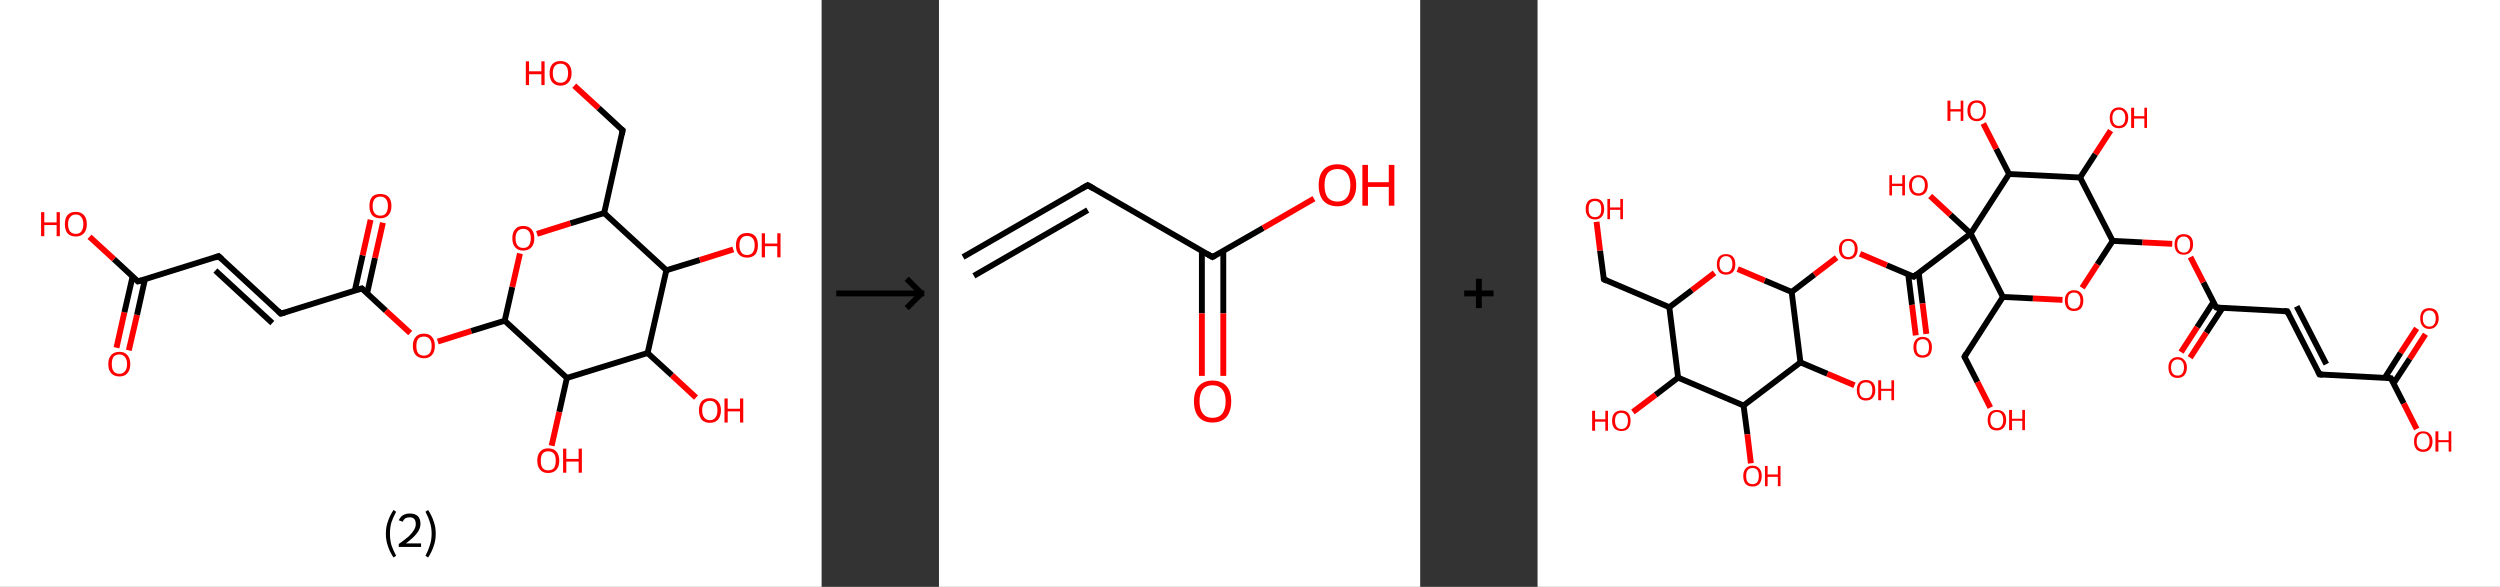 <?xml version='1.0' encoding='ASCII' standalone='yes'?>
<svg xmlns="http://www.w3.org/2000/svg" xmlns:xlink="http://www.w3.org/1999/xlink" version="1.1" width="852.0px" viewBox="0 0 852.0 200.0" height="200.0px">
  <rect x="0" y="0" width="852.0" height="200.0" fill="#333333" stroke="none"/>
  <g>
    <g transform="translate(0, 0) scale(1 1) "><!-- END OF HEADER -->
<rect style="opacity:1.0;fill:#FFFFFF;stroke:none" width="280.0" height="200.0" x="0.0" y="0.0"> </rect>
<path class="bond-0 atom-0 atom-1" d="M 39.7,118.5 L 42.4,106.4" style="fill:none;fill-rule:evenodd;stroke:#FF0000;stroke-width:2.0px;stroke-linecap:butt;stroke-linejoin:miter;stroke-opacity:1"/>
<path class="bond-0 atom-0 atom-1" d="M 42.4,106.4 L 45.2,94.2" style="fill:none;fill-rule:evenodd;stroke:#000000;stroke-width:2.0px;stroke-linecap:butt;stroke-linejoin:miter;stroke-opacity:1"/>
<path class="bond-0 atom-0 atom-1" d="M 43.9,119.4 L 46.7,107.3" style="fill:none;fill-rule:evenodd;stroke:#FF0000;stroke-width:2.0px;stroke-linecap:butt;stroke-linejoin:miter;stroke-opacity:1"/>
<path class="bond-0 atom-0 atom-1" d="M 46.7,107.3 L 49.4,95.2" style="fill:none;fill-rule:evenodd;stroke:#000000;stroke-width:2.0px;stroke-linecap:butt;stroke-linejoin:miter;stroke-opacity:1"/>
<path class="bond-1 atom-1 atom-2" d="M 47.0,95.9 L 38.8,88.3" style="fill:none;fill-rule:evenodd;stroke:#000000;stroke-width:2.0px;stroke-linecap:butt;stroke-linejoin:miter;stroke-opacity:1"/>
<path class="bond-1 atom-1 atom-2" d="M 38.8,88.3 L 30.5,80.7" style="fill:none;fill-rule:evenodd;stroke:#FF0000;stroke-width:2.0px;stroke-linecap:butt;stroke-linejoin:miter;stroke-opacity:1"/>
<path class="bond-2 atom-1 atom-3" d="M 47.0,95.9 L 74.5,87.3" style="fill:none;fill-rule:evenodd;stroke:#000000;stroke-width:2.0px;stroke-linecap:butt;stroke-linejoin:miter;stroke-opacity:1"/>
<path class="bond-3 atom-3 atom-4" d="M 74.5,87.3 L 95.7,106.9" style="fill:none;fill-rule:evenodd;stroke:#000000;stroke-width:2.0px;stroke-linecap:butt;stroke-linejoin:miter;stroke-opacity:1"/>
<path class="bond-3 atom-3 atom-4" d="M 73.4,92.2 L 92.8,110.1" style="fill:none;fill-rule:evenodd;stroke:#000000;stroke-width:2.0px;stroke-linecap:butt;stroke-linejoin:miter;stroke-opacity:1"/>
<path class="bond-4 atom-4 atom-5" d="M 95.7,106.9 L 123.3,98.3" style="fill:none;fill-rule:evenodd;stroke:#000000;stroke-width:2.0px;stroke-linecap:butt;stroke-linejoin:miter;stroke-opacity:1"/>
<path class="bond-5 atom-5 atom-6" d="M 125.1,100.0 L 127.8,87.9" style="fill:none;fill-rule:evenodd;stroke:#000000;stroke-width:2.0px;stroke-linecap:butt;stroke-linejoin:miter;stroke-opacity:1"/>
<path class="bond-5 atom-5 atom-6" d="M 127.8,87.9 L 130.5,75.9" style="fill:none;fill-rule:evenodd;stroke:#FF0000;stroke-width:2.0px;stroke-linecap:butt;stroke-linejoin:miter;stroke-opacity:1"/>
<path class="bond-5 atom-5 atom-6" d="M 120.9,99.1 L 123.6,87.0" style="fill:none;fill-rule:evenodd;stroke:#000000;stroke-width:2.0px;stroke-linecap:butt;stroke-linejoin:miter;stroke-opacity:1"/>
<path class="bond-5 atom-5 atom-6" d="M 123.6,87.0 L 126.3,74.9" style="fill:none;fill-rule:evenodd;stroke:#FF0000;stroke-width:2.0px;stroke-linecap:butt;stroke-linejoin:miter;stroke-opacity:1"/>
<path class="bond-6 atom-5 atom-7" d="M 123.3,98.3 L 131.5,105.9" style="fill:none;fill-rule:evenodd;stroke:#000000;stroke-width:2.0px;stroke-linecap:butt;stroke-linejoin:miter;stroke-opacity:1"/>
<path class="bond-6 atom-5 atom-7" d="M 131.5,105.9 L 139.8,113.5" style="fill:none;fill-rule:evenodd;stroke:#FF0000;stroke-width:2.0px;stroke-linecap:butt;stroke-linejoin:miter;stroke-opacity:1"/>
<path class="bond-7 atom-7 atom-8" d="M 149.2,116.4 L 160.6,112.8" style="fill:none;fill-rule:evenodd;stroke:#FF0000;stroke-width:2.0px;stroke-linecap:butt;stroke-linejoin:miter;stroke-opacity:1"/>
<path class="bond-7 atom-7 atom-8" d="M 160.6,112.8 L 172.0,109.3" style="fill:none;fill-rule:evenodd;stroke:#000000;stroke-width:2.0px;stroke-linecap:butt;stroke-linejoin:miter;stroke-opacity:1"/>
<path class="bond-8 atom-8 atom-9" d="M 172.0,109.3 L 174.6,97.8" style="fill:none;fill-rule:evenodd;stroke:#000000;stroke-width:2.0px;stroke-linecap:butt;stroke-linejoin:miter;stroke-opacity:1"/>
<path class="bond-8 atom-8 atom-9" d="M 174.6,97.8 L 177.2,86.4" style="fill:none;fill-rule:evenodd;stroke:#FF0000;stroke-width:2.0px;stroke-linecap:butt;stroke-linejoin:miter;stroke-opacity:1"/>
<path class="bond-9 atom-9 atom-10" d="M 183.0,79.7 L 194.4,76.1" style="fill:none;fill-rule:evenodd;stroke:#FF0000;stroke-width:2.0px;stroke-linecap:butt;stroke-linejoin:miter;stroke-opacity:1"/>
<path class="bond-9 atom-9 atom-10" d="M 194.4,76.1 L 205.9,72.6" style="fill:none;fill-rule:evenodd;stroke:#000000;stroke-width:2.0px;stroke-linecap:butt;stroke-linejoin:miter;stroke-opacity:1"/>
<path class="bond-10 atom-10 atom-11" d="M 205.9,72.6 L 212.2,44.4" style="fill:none;fill-rule:evenodd;stroke:#000000;stroke-width:2.0px;stroke-linecap:butt;stroke-linejoin:miter;stroke-opacity:1"/>
<path class="bond-11 atom-11 atom-12" d="M 212.2,44.4 L 204.0,36.8" style="fill:none;fill-rule:evenodd;stroke:#000000;stroke-width:2.0px;stroke-linecap:butt;stroke-linejoin:miter;stroke-opacity:1"/>
<path class="bond-11 atom-11 atom-12" d="M 204.0,36.8 L 195.7,29.2" style="fill:none;fill-rule:evenodd;stroke:#FF0000;stroke-width:2.0px;stroke-linecap:butt;stroke-linejoin:miter;stroke-opacity:1"/>
<path class="bond-12 atom-10 atom-13" d="M 205.9,72.6 L 227.1,92.1" style="fill:none;fill-rule:evenodd;stroke:#000000;stroke-width:2.0px;stroke-linecap:butt;stroke-linejoin:miter;stroke-opacity:1"/>
<path class="bond-13 atom-13 atom-14" d="M 227.1,92.1 L 238.5,88.6" style="fill:none;fill-rule:evenodd;stroke:#000000;stroke-width:2.0px;stroke-linecap:butt;stroke-linejoin:miter;stroke-opacity:1"/>
<path class="bond-13 atom-13 atom-14" d="M 238.5,88.6 L 249.9,85.0" style="fill:none;fill-rule:evenodd;stroke:#FF0000;stroke-width:2.0px;stroke-linecap:butt;stroke-linejoin:miter;stroke-opacity:1"/>
<path class="bond-14 atom-13 atom-15" d="M 227.1,92.1 L 220.7,120.3" style="fill:none;fill-rule:evenodd;stroke:#000000;stroke-width:2.0px;stroke-linecap:butt;stroke-linejoin:miter;stroke-opacity:1"/>
<path class="bond-15 atom-15 atom-16" d="M 220.7,120.3 L 229.0,127.9" style="fill:none;fill-rule:evenodd;stroke:#000000;stroke-width:2.0px;stroke-linecap:butt;stroke-linejoin:miter;stroke-opacity:1"/>
<path class="bond-15 atom-15 atom-16" d="M 229.0,127.9 L 237.2,135.5" style="fill:none;fill-rule:evenodd;stroke:#FF0000;stroke-width:2.0px;stroke-linecap:butt;stroke-linejoin:miter;stroke-opacity:1"/>
<path class="bond-16 atom-15 atom-17" d="M 220.7,120.3 L 193.2,128.8" style="fill:none;fill-rule:evenodd;stroke:#000000;stroke-width:2.0px;stroke-linecap:butt;stroke-linejoin:miter;stroke-opacity:1"/>
<path class="bond-17 atom-17 atom-18" d="M 193.2,128.8 L 190.6,140.4" style="fill:none;fill-rule:evenodd;stroke:#000000;stroke-width:2.0px;stroke-linecap:butt;stroke-linejoin:miter;stroke-opacity:1"/>
<path class="bond-17 atom-17 atom-18" d="M 190.6,140.4 L 188.0,151.9" style="fill:none;fill-rule:evenodd;stroke:#FF0000;stroke-width:2.0px;stroke-linecap:butt;stroke-linejoin:miter;stroke-opacity:1"/>
<path class="bond-18 atom-17 atom-8" d="M 193.2,128.8 L 172.0,109.3" style="fill:none;fill-rule:evenodd;stroke:#000000;stroke-width:2.0px;stroke-linecap:butt;stroke-linejoin:miter;stroke-opacity:1"/>
<path d="M 46.6,95.5 L 47.0,95.9 L 48.4,95.5" style="fill:none;stroke:#000000;stroke-width:2.0px;stroke-linecap:butt;stroke-linejoin:miter;stroke-opacity:1;"/>
<path d="M 73.2,87.8 L 74.5,87.3 L 75.6,88.3" style="fill:none;stroke:#000000;stroke-width:2.0px;stroke-linecap:butt;stroke-linejoin:miter;stroke-opacity:1;"/>
<path d="M 94.7,105.9 L 95.7,106.9 L 97.1,106.5" style="fill:none;stroke:#000000;stroke-width:2.0px;stroke-linecap:butt;stroke-linejoin:miter;stroke-opacity:1;"/>
<path d="M 121.9,98.7 L 123.3,98.3 L 123.7,98.7" style="fill:none;stroke:#000000;stroke-width:2.0px;stroke-linecap:butt;stroke-linejoin:miter;stroke-opacity:1;"/>
<path d="M 211.9,45.9 L 212.2,44.4 L 211.8,44.1" style="fill:none;stroke:#000000;stroke-width:2.0px;stroke-linecap:butt;stroke-linejoin:miter;stroke-opacity:1;"/>
<path class="atom-0" d="M 36.9 124.1 Q 36.9 122.1, 37.9 121.0 Q 38.9 119.9, 40.7 119.9 Q 42.5 119.9, 43.4 121.0 Q 44.4 122.1, 44.4 124.1 Q 44.4 126.1, 43.4 127.2 Q 42.5 128.3, 40.7 128.3 Q 38.9 128.3, 37.9 127.2 Q 36.9 126.1, 36.9 124.1 M 40.7 127.4 Q 41.9 127.4, 42.6 126.5 Q 43.3 125.7, 43.3 124.1 Q 43.3 122.5, 42.6 121.7 Q 41.9 120.8, 40.7 120.8 Q 39.4 120.8, 38.7 121.6 Q 38.1 122.5, 38.1 124.1 Q 38.1 125.7, 38.7 126.5 Q 39.4 127.4, 40.7 127.4 " fill="#FF0000"/>
<path class="atom-2" d="M 14.0 72.3 L 15.1 72.3 L 15.1 75.8 L 19.3 75.8 L 19.3 72.3 L 20.4 72.3 L 20.4 80.5 L 19.3 80.5 L 19.3 76.7 L 15.1 76.7 L 15.1 80.5 L 14.0 80.5 L 14.0 72.3 " fill="#FF0000"/>
<path class="atom-2" d="M 22.1 76.4 Q 22.1 74.4, 23.0 73.3 Q 24.0 72.2, 25.8 72.2 Q 27.6 72.2, 28.6 73.3 Q 29.6 74.4, 29.6 76.4 Q 29.6 78.4, 28.6 79.5 Q 27.6 80.6, 25.8 80.6 Q 24.0 80.6, 23.0 79.5 Q 22.1 78.4, 22.1 76.4 M 25.8 79.7 Q 27.1 79.7, 27.7 78.9 Q 28.4 78.0, 28.4 76.4 Q 28.4 74.8, 27.7 74.0 Q 27.1 73.1, 25.8 73.1 Q 24.6 73.1, 23.9 74.0 Q 23.2 74.8, 23.2 76.4 Q 23.2 78.0, 23.9 78.9 Q 24.6 79.7, 25.8 79.7 " fill="#FF0000"/>
<path class="atom-6" d="M 125.9 70.2 Q 125.9 68.2, 126.8 67.1 Q 127.8 66.1, 129.6 66.1 Q 131.4 66.1, 132.4 67.1 Q 133.4 68.2, 133.4 70.2 Q 133.4 72.2, 132.4 73.3 Q 131.4 74.4, 129.6 74.4 Q 127.8 74.4, 126.8 73.3 Q 125.9 72.2, 125.9 70.2 M 129.6 73.5 Q 130.9 73.5, 131.5 72.7 Q 132.2 71.8, 132.2 70.2 Q 132.2 68.6, 131.5 67.8 Q 130.9 67.0, 129.6 67.0 Q 128.4 67.0, 127.7 67.8 Q 127.0 68.6, 127.0 70.2 Q 127.0 71.9, 127.7 72.7 Q 128.4 73.5, 129.6 73.5 " fill="#FF0000"/>
<path class="atom-7" d="M 140.7 117.9 Q 140.7 115.9, 141.7 114.8 Q 142.6 113.7, 144.5 113.7 Q 146.3 113.7, 147.2 114.8 Q 148.2 115.9, 148.2 117.9 Q 148.2 119.9, 147.2 121.0 Q 146.2 122.1, 144.5 122.1 Q 142.7 122.1, 141.7 121.0 Q 140.7 119.9, 140.7 117.9 M 144.5 121.2 Q 145.7 121.2, 146.4 120.4 Q 147.1 119.5, 147.1 117.9 Q 147.1 116.3, 146.4 115.5 Q 145.7 114.7, 144.5 114.7 Q 143.2 114.7, 142.5 115.5 Q 141.9 116.3, 141.9 117.9 Q 141.9 119.5, 142.5 120.4 Q 143.2 121.2, 144.5 121.2 " fill="#FF0000"/>
<path class="atom-9" d="M 174.6 81.2 Q 174.6 79.2, 175.6 78.1 Q 176.5 77.0, 178.3 77.0 Q 180.1 77.0, 181.1 78.1 Q 182.1 79.2, 182.1 81.2 Q 182.1 83.2, 181.1 84.3 Q 180.1 85.4, 178.3 85.4 Q 176.5 85.4, 175.6 84.3 Q 174.6 83.2, 174.6 81.2 M 178.3 84.5 Q 179.6 84.5, 180.2 83.7 Q 180.9 82.8, 180.9 81.2 Q 180.9 79.6, 180.2 78.8 Q 179.6 78.0, 178.3 78.0 Q 177.1 78.0, 176.4 78.8 Q 175.7 79.6, 175.7 81.2 Q 175.7 82.8, 176.4 83.7 Q 177.1 84.5, 178.3 84.5 " fill="#FF0000"/>
<path class="atom-12" d="M 179.2 20.9 L 180.3 20.9 L 180.3 24.3 L 184.5 24.3 L 184.5 20.9 L 185.6 20.9 L 185.6 29.0 L 184.5 29.0 L 184.5 25.3 L 180.3 25.3 L 180.3 29.0 L 179.2 29.0 L 179.2 20.9 " fill="#FF0000"/>
<path class="atom-12" d="M 187.3 24.9 Q 187.3 23.0, 188.2 21.9 Q 189.2 20.8, 191.0 20.8 Q 192.8 20.8, 193.8 21.9 Q 194.8 23.0, 194.8 24.9 Q 194.8 26.9, 193.8 28.0 Q 192.8 29.2, 191.0 29.2 Q 189.2 29.2, 188.2 28.0 Q 187.3 26.9, 187.3 24.9 M 191.0 28.2 Q 192.3 28.2, 192.9 27.4 Q 193.6 26.6, 193.6 24.9 Q 193.6 23.3, 192.9 22.5 Q 192.3 21.7, 191.0 21.7 Q 189.8 21.7, 189.1 22.5 Q 188.4 23.3, 188.4 24.9 Q 188.4 26.6, 189.1 27.4 Q 189.8 28.2, 191.0 28.2 " fill="#FF0000"/>
<path class="atom-14" d="M 250.8 83.6 Q 250.8 81.6, 251.8 80.5 Q 252.8 79.4, 254.6 79.4 Q 256.4 79.4, 257.4 80.5 Q 258.3 81.6, 258.3 83.6 Q 258.3 85.6, 257.4 86.7 Q 256.4 87.8, 254.6 87.8 Q 252.8 87.8, 251.8 86.7 Q 250.8 85.6, 250.8 83.6 M 254.6 86.9 Q 255.8 86.9, 256.5 86.1 Q 257.2 85.2, 257.2 83.6 Q 257.2 82.0, 256.5 81.2 Q 255.8 80.4, 254.6 80.4 Q 253.3 80.4, 252.7 81.2 Q 252.0 82.0, 252.0 83.6 Q 252.0 85.2, 252.7 86.1 Q 253.3 86.9, 254.6 86.9 " fill="#FF0000"/>
<path class="atom-14" d="M 259.6 79.5 L 260.7 79.5 L 260.7 83.0 L 264.9 83.0 L 264.9 79.5 L 266.0 79.5 L 266.0 87.7 L 264.9 87.7 L 264.9 83.9 L 260.7 83.9 L 260.7 87.7 L 259.6 87.7 L 259.6 79.5 " fill="#FF0000"/>
<path class="atom-16" d="M 238.2 139.8 Q 238.2 137.9, 239.1 136.8 Q 240.1 135.7, 241.9 135.7 Q 243.7 135.7, 244.7 136.8 Q 245.7 137.9, 245.7 139.8 Q 245.7 141.8, 244.7 143.0 Q 243.7 144.1, 241.9 144.1 Q 240.1 144.1, 239.1 143.0 Q 238.2 141.8, 238.2 139.8 M 241.9 143.2 Q 243.2 143.2, 243.8 142.3 Q 244.5 141.5, 244.5 139.8 Q 244.5 138.2, 243.8 137.4 Q 243.2 136.6, 241.9 136.6 Q 240.7 136.6, 240.0 137.4 Q 239.3 138.2, 239.3 139.8 Q 239.3 141.5, 240.0 142.3 Q 240.7 143.2, 241.9 143.2 " fill="#FF0000"/>
<path class="atom-16" d="M 246.9 135.8 L 248.0 135.8 L 248.0 139.3 L 252.2 139.3 L 252.2 135.8 L 253.3 135.8 L 253.3 144.0 L 252.2 144.0 L 252.2 140.2 L 248.0 140.2 L 248.0 144.0 L 246.9 144.0 L 246.9 135.8 " fill="#FF0000"/>
<path class="atom-18" d="M 183.1 157.0 Q 183.1 155.0, 184.1 153.9 Q 185.0 152.8, 186.8 152.8 Q 188.7 152.8, 189.6 153.9 Q 190.6 155.0, 190.6 157.0 Q 190.6 159.0, 189.6 160.1 Q 188.6 161.2, 186.8 161.2 Q 185.0 161.2, 184.1 160.1 Q 183.1 159.0, 183.1 157.0 M 186.8 160.3 Q 188.1 160.3, 188.8 159.5 Q 189.4 158.6, 189.4 157.0 Q 189.4 155.4, 188.8 154.6 Q 188.1 153.8, 186.8 153.8 Q 185.6 153.8, 184.9 154.6 Q 184.3 155.4, 184.3 157.0 Q 184.3 158.7, 184.9 159.5 Q 185.6 160.3, 186.8 160.3 " fill="#FF0000"/>
<path class="atom-18" d="M 191.9 152.9 L 193.0 152.9 L 193.0 156.4 L 197.2 156.4 L 197.2 152.9 L 198.3 152.9 L 198.3 161.1 L 197.2 161.1 L 197.2 157.3 L 193.0 157.3 L 193.0 161.1 L 191.9 161.1 L 191.9 152.9 " fill="#FF0000"/>
<path class="legend" d="M 131.5 181.9 Q 131.5 179.6, 132.2 177.7 Q 132.8 175.8, 134.1 173.8 L 135.0 174.4 Q 134.0 176.3, 133.4 178.0 Q 132.9 179.7, 132.9 181.9 Q 132.9 184.0, 133.4 185.8 Q 134.0 187.5, 135.0 189.4 L 134.1 190.0 Q 132.8 188.0, 132.2 186.1 Q 131.5 184.2, 131.5 181.9 " fill="#000000"/>
<path class="legend" d="M 135.9 177.3 Q 136.4 176.2, 137.3 175.6 Q 138.3 175.0, 139.7 175.0 Q 141.4 175.0, 142.4 175.9 Q 143.3 176.8, 143.3 178.5 Q 143.3 180.2, 142.1 181.7 Q 140.9 183.3, 138.3 185.2 L 143.5 185.2 L 143.5 186.4 L 135.9 186.4 L 135.9 185.4 Q 138.0 183.9, 139.3 182.8 Q 140.5 181.6, 141.1 180.6 Q 141.7 179.6, 141.7 178.6 Q 141.7 177.5, 141.2 176.9 Q 140.7 176.3, 139.7 176.3 Q 138.8 176.3, 138.2 176.6 Q 137.6 177.0, 137.2 177.8 L 135.9 177.3 " fill="#000000"/>
<path class="legend" d="M 148.5 181.9 Q 148.5 184.2, 147.8 186.1 Q 147.2 188.0, 145.9 190.0 L 145.0 189.4 Q 146.0 187.5, 146.5 185.8 Q 147.1 184.0, 147.1 181.9 Q 147.1 179.7, 146.5 178.0 Q 146.0 176.3, 145.0 174.4 L 145.9 173.8 Q 147.2 175.8, 147.8 177.7 Q 148.5 179.6, 148.5 181.9 " fill="#000000"/>
</g>
    <g transform="translate(280.0, 0) scale(1 1) "><line x1="5" y1="100" x2="35" y2="100" style="stroke:rgb(0,0,0);stroke-width:2"/>
  <line x1="34" y1="100" x2="29" y2="95" style="stroke:rgb(0,0,0);stroke-width:2"/>
  <line x1="34" y1="100" x2="29" y2="105" style="stroke:rgb(0,0,0);stroke-width:2"/>
</g>
    <g transform="translate(320.0, 0) scale(1 1) "><!-- END OF HEADER -->
<rect style="opacity:1.0;fill:#FFFFFF;stroke:none" width="164.0" height="200.0" x="0.0" y="0.0"> </rect>
<path class="bond-0 atom-0 atom-1" d="M 8.2,87.6 L 50.7,63.1" style="fill:none;fill-rule:evenodd;stroke:#000000;stroke-width:2.0px;stroke-linecap:butt;stroke-linejoin:miter;stroke-opacity:1"/>
<path class="bond-0 atom-0 atom-1" d="M 11.9,94.0 L 50.7,71.6" style="fill:none;fill-rule:evenodd;stroke:#000000;stroke-width:2.0px;stroke-linecap:butt;stroke-linejoin:miter;stroke-opacity:1"/>
<path class="bond-1 atom-1 atom-2" d="M 50.7,63.1 L 93.2,87.6" style="fill:none;fill-rule:evenodd;stroke:#000000;stroke-width:2.0px;stroke-linecap:butt;stroke-linejoin:miter;stroke-opacity:1"/>
<path class="bond-2 atom-2 atom-3" d="M 89.6,85.5 L 89.6,106.8" style="fill:none;fill-rule:evenodd;stroke:#000000;stroke-width:2.0px;stroke-linecap:butt;stroke-linejoin:miter;stroke-opacity:1"/>
<path class="bond-2 atom-2 atom-3" d="M 89.6,106.8 L 89.6,128.1" style="fill:none;fill-rule:evenodd;stroke:#FF0000;stroke-width:2.0px;stroke-linecap:butt;stroke-linejoin:miter;stroke-opacity:1"/>
<path class="bond-2 atom-2 atom-3" d="M 96.9,85.5 L 96.9,106.8" style="fill:none;fill-rule:evenodd;stroke:#000000;stroke-width:2.0px;stroke-linecap:butt;stroke-linejoin:miter;stroke-opacity:1"/>
<path class="bond-2 atom-2 atom-3" d="M 96.9,106.8 L 96.9,128.1" style="fill:none;fill-rule:evenodd;stroke:#FF0000;stroke-width:2.0px;stroke-linecap:butt;stroke-linejoin:miter;stroke-opacity:1"/>
<path class="bond-3 atom-2 atom-4" d="M 93.2,87.6 L 110.5,77.7" style="fill:none;fill-rule:evenodd;stroke:#000000;stroke-width:2.0px;stroke-linecap:butt;stroke-linejoin:miter;stroke-opacity:1"/>
<path class="bond-3 atom-2 atom-4" d="M 110.5,77.7 L 127.8,67.7" style="fill:none;fill-rule:evenodd;stroke:#FF0000;stroke-width:2.0px;stroke-linecap:butt;stroke-linejoin:miter;stroke-opacity:1"/>
<path d="M 48.6,64.3 L 50.7,63.1 L 52.8,64.3" style="fill:none;stroke:#000000;stroke-width:2.0px;stroke-linecap:butt;stroke-linejoin:miter;stroke-opacity:1;"/>
<path d="M 91.1,86.4 L 93.2,87.6 L 94.1,87.1" style="fill:none;stroke:#000000;stroke-width:2.0px;stroke-linecap:butt;stroke-linejoin:miter;stroke-opacity:1;"/>
<path class="atom-3" d="M 86.9 136.8 Q 86.9 133.4, 88.5 131.6 Q 90.2 129.7, 93.2 129.7 Q 96.3 129.7, 98.0 131.6 Q 99.6 133.4, 99.6 136.8 Q 99.6 140.1, 98.0 142.1 Q 96.3 144.0, 93.2 144.0 Q 90.2 144.0, 88.5 142.1 Q 86.9 140.2, 86.9 136.8 M 93.2 142.4 Q 95.4 142.4, 96.5 141.0 Q 97.7 139.5, 97.7 136.8 Q 97.7 134.0, 96.5 132.7 Q 95.4 131.3, 93.2 131.3 Q 91.1 131.3, 90.0 132.6 Q 88.8 134.0, 88.8 136.8 Q 88.8 139.6, 90.0 141.0 Q 91.1 142.4, 93.2 142.4 " fill="#FF0000"/>
<path class="atom-4" d="M 129.4 63.1 Q 129.4 59.8, 131.0 57.9 Q 132.7 56.0, 135.8 56.0 Q 138.9 56.0, 140.5 57.9 Q 142.2 59.8, 142.2 63.1 Q 142.2 66.5, 140.5 68.4 Q 138.8 70.3, 135.8 70.3 Q 132.7 70.3, 131.0 68.4 Q 129.4 66.5, 129.4 63.1 M 135.8 68.7 Q 137.9 68.7, 139.0 67.3 Q 140.2 65.9, 140.2 63.1 Q 140.2 60.4, 139.0 59.0 Q 137.9 57.6, 135.8 57.6 Q 133.7 57.6, 132.5 59.0 Q 131.4 60.4, 131.4 63.1 Q 131.4 65.9, 132.5 67.3 Q 133.7 68.7, 135.8 68.7 " fill="#FF0000"/>
<path class="atom-4" d="M 144.3 56.2 L 146.2 56.2 L 146.2 62.1 L 153.3 62.1 L 153.3 56.2 L 155.2 56.2 L 155.2 70.1 L 153.3 70.1 L 153.3 63.7 L 146.2 63.7 L 146.2 70.1 L 144.3 70.1 L 144.3 56.2 " fill="#FF0000"/>
</g>
    <g transform="translate(484.0, 0) scale(1 1) "><line x1="15" y1="100" x2="25" y2="100" style="stroke:rgb(0,0,0);stroke-width:2"/>
  <line x1="20" y1="95" x2="20" y2="105" style="stroke:rgb(0,0,0);stroke-width:2"/>
</g>
    <g transform="translate(524.0, 0) scale(1 1) "><!-- END OF HEADER -->
<rect style="opacity:1.0;fill:#FFFFFF;stroke:none" width="328.0" height="200.0" x="0.0" y="0.0"> </rect>
<path class="bond-0 atom-0 atom-1" d="M 302.6,113.9 L 297.2,122.3" style="fill:none;fill-rule:evenodd;stroke:#FF0000;stroke-width:2.0px;stroke-linecap:butt;stroke-linejoin:miter;stroke-opacity:1"/>
<path class="bond-0 atom-0 atom-1" d="M 297.2,122.3 L 291.7,130.7" style="fill:none;fill-rule:evenodd;stroke:#000000;stroke-width:2.0px;stroke-linecap:butt;stroke-linejoin:miter;stroke-opacity:1"/>
<path class="bond-0 atom-0 atom-1" d="M 299.6,111.9 L 294.1,120.3" style="fill:none;fill-rule:evenodd;stroke:#FF0000;stroke-width:2.0px;stroke-linecap:butt;stroke-linejoin:miter;stroke-opacity:1"/>
<path class="bond-0 atom-0 atom-1" d="M 294.1,120.3 L 288.7,128.8" style="fill:none;fill-rule:evenodd;stroke:#000000;stroke-width:2.0px;stroke-linecap:butt;stroke-linejoin:miter;stroke-opacity:1"/>
<path class="bond-1 atom-1 atom-2" d="M 290.8,128.9 L 295.2,137.5" style="fill:none;fill-rule:evenodd;stroke:#000000;stroke-width:2.0px;stroke-linecap:butt;stroke-linejoin:miter;stroke-opacity:1"/>
<path class="bond-1 atom-1 atom-2" d="M 295.2,137.5 L 299.6,146.2" style="fill:none;fill-rule:evenodd;stroke:#FF0000;stroke-width:2.0px;stroke-linecap:butt;stroke-linejoin:miter;stroke-opacity:1"/>
<path class="bond-2 atom-1 atom-3" d="M 290.8,128.9 L 266.5,127.6" style="fill:none;fill-rule:evenodd;stroke:#000000;stroke-width:2.0px;stroke-linecap:butt;stroke-linejoin:miter;stroke-opacity:1"/>
<path class="bond-3 atom-3 atom-4" d="M 266.5,127.6 L 255.5,106.1" style="fill:none;fill-rule:evenodd;stroke:#000000;stroke-width:2.0px;stroke-linecap:butt;stroke-linejoin:miter;stroke-opacity:1"/>
<path class="bond-3 atom-3 atom-4" d="M 268.8,124.1 L 258.7,104.4" style="fill:none;fill-rule:evenodd;stroke:#000000;stroke-width:2.0px;stroke-linecap:butt;stroke-linejoin:miter;stroke-opacity:1"/>
<path class="bond-4 atom-4 atom-5" d="M 255.5,106.1 L 231.3,104.8" style="fill:none;fill-rule:evenodd;stroke:#000000;stroke-width:2.0px;stroke-linecap:butt;stroke-linejoin:miter;stroke-opacity:1"/>
<path class="bond-5 atom-5 atom-6" d="M 230.3,103.0 L 224.8,111.5" style="fill:none;fill-rule:evenodd;stroke:#000000;stroke-width:2.0px;stroke-linecap:butt;stroke-linejoin:miter;stroke-opacity:1"/>
<path class="bond-5 atom-5 atom-6" d="M 224.8,111.5 L 219.3,120.0" style="fill:none;fill-rule:evenodd;stroke:#FF0000;stroke-width:2.0px;stroke-linecap:butt;stroke-linejoin:miter;stroke-opacity:1"/>
<path class="bond-5 atom-5 atom-6" d="M 233.4,105.0 L 227.9,113.4" style="fill:none;fill-rule:evenodd;stroke:#000000;stroke-width:2.0px;stroke-linecap:butt;stroke-linejoin:miter;stroke-opacity:1"/>
<path class="bond-5 atom-5 atom-6" d="M 227.9,113.4 L 222.4,121.9" style="fill:none;fill-rule:evenodd;stroke:#FF0000;stroke-width:2.0px;stroke-linecap:butt;stroke-linejoin:miter;stroke-opacity:1"/>
<path class="bond-6 atom-5 atom-7" d="M 231.3,104.8 L 226.9,96.2" style="fill:none;fill-rule:evenodd;stroke:#000000;stroke-width:2.0px;stroke-linecap:butt;stroke-linejoin:miter;stroke-opacity:1"/>
<path class="bond-6 atom-5 atom-7" d="M 226.9,96.2 L 222.5,87.6" style="fill:none;fill-rule:evenodd;stroke:#FF0000;stroke-width:2.0px;stroke-linecap:butt;stroke-linejoin:miter;stroke-opacity:1"/>
<path class="bond-7 atom-7 atom-8" d="M 216.3,83.1 L 206.1,82.6" style="fill:none;fill-rule:evenodd;stroke:#FF0000;stroke-width:2.0px;stroke-linecap:butt;stroke-linejoin:miter;stroke-opacity:1"/>
<path class="bond-7 atom-7 atom-8" d="M 206.1,82.6 L 196.0,82.1" style="fill:none;fill-rule:evenodd;stroke:#000000;stroke-width:2.0px;stroke-linecap:butt;stroke-linejoin:miter;stroke-opacity:1"/>
<path class="bond-8 atom-8 atom-9" d="M 196.0,82.1 L 190.8,90.1" style="fill:none;fill-rule:evenodd;stroke:#000000;stroke-width:2.0px;stroke-linecap:butt;stroke-linejoin:miter;stroke-opacity:1"/>
<path class="bond-8 atom-8 atom-9" d="M 190.8,90.1 L 185.6,98.1" style="fill:none;fill-rule:evenodd;stroke:#FF0000;stroke-width:2.0px;stroke-linecap:butt;stroke-linejoin:miter;stroke-opacity:1"/>
<path class="bond-9 atom-9 atom-10" d="M 178.9,102.2 L 168.8,101.7" style="fill:none;fill-rule:evenodd;stroke:#FF0000;stroke-width:2.0px;stroke-linecap:butt;stroke-linejoin:miter;stroke-opacity:1"/>
<path class="bond-9 atom-9 atom-10" d="M 168.8,101.7 L 158.6,101.2" style="fill:none;fill-rule:evenodd;stroke:#000000;stroke-width:2.0px;stroke-linecap:butt;stroke-linejoin:miter;stroke-opacity:1"/>
<path class="bond-10 atom-10 atom-11" d="M 158.6,101.2 L 145.5,121.6" style="fill:none;fill-rule:evenodd;stroke:#000000;stroke-width:2.0px;stroke-linecap:butt;stroke-linejoin:miter;stroke-opacity:1"/>
<path class="bond-11 atom-11 atom-12" d="M 145.5,121.6 L 149.9,130.2" style="fill:none;fill-rule:evenodd;stroke:#000000;stroke-width:2.0px;stroke-linecap:butt;stroke-linejoin:miter;stroke-opacity:1"/>
<path class="bond-11 atom-11 atom-12" d="M 149.9,130.2 L 154.3,138.9" style="fill:none;fill-rule:evenodd;stroke:#FF0000;stroke-width:2.0px;stroke-linecap:butt;stroke-linejoin:miter;stroke-opacity:1"/>
<path class="bond-12 atom-10 atom-13" d="M 158.6,101.2 L 147.6,79.6" style="fill:none;fill-rule:evenodd;stroke:#000000;stroke-width:2.0px;stroke-linecap:butt;stroke-linejoin:miter;stroke-opacity:1"/>
<path class="bond-13 atom-13 atom-14" d="M 147.6,79.6 L 140.7,73.2" style="fill:none;fill-rule:evenodd;stroke:#000000;stroke-width:2.0px;stroke-linecap:butt;stroke-linejoin:miter;stroke-opacity:1"/>
<path class="bond-13 atom-13 atom-14" d="M 140.7,73.2 L 133.8,66.8" style="fill:none;fill-rule:evenodd;stroke:#FF0000;stroke-width:2.0px;stroke-linecap:butt;stroke-linejoin:miter;stroke-opacity:1"/>
<path class="bond-14 atom-13 atom-15" d="M 147.6,79.6 L 128.2,94.3" style="fill:none;fill-rule:evenodd;stroke:#000000;stroke-width:2.0px;stroke-linecap:butt;stroke-linejoin:miter;stroke-opacity:1"/>
<path class="bond-15 atom-15 atom-16" d="M 126.3,93.4 L 127.6,103.9" style="fill:none;fill-rule:evenodd;stroke:#000000;stroke-width:2.0px;stroke-linecap:butt;stroke-linejoin:miter;stroke-opacity:1"/>
<path class="bond-15 atom-15 atom-16" d="M 127.6,103.9 L 128.9,114.3" style="fill:none;fill-rule:evenodd;stroke:#FF0000;stroke-width:2.0px;stroke-linecap:butt;stroke-linejoin:miter;stroke-opacity:1"/>
<path class="bond-15 atom-15 atom-16" d="M 129.9,93.0 L 131.2,103.4" style="fill:none;fill-rule:evenodd;stroke:#000000;stroke-width:2.0px;stroke-linecap:butt;stroke-linejoin:miter;stroke-opacity:1"/>
<path class="bond-15 atom-15 atom-16" d="M 131.2,103.4 L 132.5,113.8" style="fill:none;fill-rule:evenodd;stroke:#FF0000;stroke-width:2.0px;stroke-linecap:butt;stroke-linejoin:miter;stroke-opacity:1"/>
<path class="bond-16 atom-15 atom-17" d="M 128.2,94.3 L 119.0,90.4" style="fill:none;fill-rule:evenodd;stroke:#000000;stroke-width:2.0px;stroke-linecap:butt;stroke-linejoin:miter;stroke-opacity:1"/>
<path class="bond-16 atom-15 atom-17" d="M 119.0,90.4 L 109.9,86.5" style="fill:none;fill-rule:evenodd;stroke:#FF0000;stroke-width:2.0px;stroke-linecap:butt;stroke-linejoin:miter;stroke-opacity:1"/>
<path class="bond-17 atom-17 atom-18" d="M 101.9,87.8 L 94.3,93.6" style="fill:none;fill-rule:evenodd;stroke:#FF0000;stroke-width:2.0px;stroke-linecap:butt;stroke-linejoin:miter;stroke-opacity:1"/>
<path class="bond-17 atom-17 atom-18" d="M 94.3,93.6 L 86.6,99.5" style="fill:none;fill-rule:evenodd;stroke:#000000;stroke-width:2.0px;stroke-linecap:butt;stroke-linejoin:miter;stroke-opacity:1"/>
<path class="bond-18 atom-18 atom-19" d="M 86.6,99.5 L 77.4,95.6" style="fill:none;fill-rule:evenodd;stroke:#000000;stroke-width:2.0px;stroke-linecap:butt;stroke-linejoin:miter;stroke-opacity:1"/>
<path class="bond-18 atom-18 atom-19" d="M 77.4,95.6 L 68.2,91.7" style="fill:none;fill-rule:evenodd;stroke:#FF0000;stroke-width:2.0px;stroke-linecap:butt;stroke-linejoin:miter;stroke-opacity:1"/>
<path class="bond-19 atom-19 atom-20" d="M 60.3,93.0 L 52.6,98.9" style="fill:none;fill-rule:evenodd;stroke:#FF0000;stroke-width:2.0px;stroke-linecap:butt;stroke-linejoin:miter;stroke-opacity:1"/>
<path class="bond-19 atom-19 atom-20" d="M 52.6,98.9 L 44.9,104.7" style="fill:none;fill-rule:evenodd;stroke:#000000;stroke-width:2.0px;stroke-linecap:butt;stroke-linejoin:miter;stroke-opacity:1"/>
<path class="bond-20 atom-20 atom-21" d="M 44.9,104.7 L 22.6,95.2" style="fill:none;fill-rule:evenodd;stroke:#000000;stroke-width:2.0px;stroke-linecap:butt;stroke-linejoin:miter;stroke-opacity:1"/>
<path class="bond-21 atom-21 atom-22" d="M 22.6,95.2 L 21.3,85.4" style="fill:none;fill-rule:evenodd;stroke:#000000;stroke-width:2.0px;stroke-linecap:butt;stroke-linejoin:miter;stroke-opacity:1"/>
<path class="bond-21 atom-21 atom-22" d="M 21.3,85.4 L 20.1,75.6" style="fill:none;fill-rule:evenodd;stroke:#FF0000;stroke-width:2.0px;stroke-linecap:butt;stroke-linejoin:miter;stroke-opacity:1"/>
<path class="bond-22 atom-20 atom-23" d="M 44.9,104.7 L 47.9,128.7" style="fill:none;fill-rule:evenodd;stroke:#000000;stroke-width:2.0px;stroke-linecap:butt;stroke-linejoin:miter;stroke-opacity:1"/>
<path class="bond-23 atom-23 atom-24" d="M 47.9,128.7 L 40.2,134.6" style="fill:none;fill-rule:evenodd;stroke:#000000;stroke-width:2.0px;stroke-linecap:butt;stroke-linejoin:miter;stroke-opacity:1"/>
<path class="bond-23 atom-23 atom-24" d="M 40.2,134.6 L 32.5,140.4" style="fill:none;fill-rule:evenodd;stroke:#FF0000;stroke-width:2.0px;stroke-linecap:butt;stroke-linejoin:miter;stroke-opacity:1"/>
<path class="bond-24 atom-23 atom-25" d="M 47.9,128.7 L 70.2,138.2" style="fill:none;fill-rule:evenodd;stroke:#000000;stroke-width:2.0px;stroke-linecap:butt;stroke-linejoin:miter;stroke-opacity:1"/>
<path class="bond-25 atom-25 atom-26" d="M 70.2,138.2 L 71.5,148.0" style="fill:none;fill-rule:evenodd;stroke:#000000;stroke-width:2.0px;stroke-linecap:butt;stroke-linejoin:miter;stroke-opacity:1"/>
<path class="bond-25 atom-25 atom-26" d="M 71.5,148.0 L 72.7,157.9" style="fill:none;fill-rule:evenodd;stroke:#FF0000;stroke-width:2.0px;stroke-linecap:butt;stroke-linejoin:miter;stroke-opacity:1"/>
<path class="bond-26 atom-25 atom-27" d="M 70.2,138.2 L 89.6,123.5" style="fill:none;fill-rule:evenodd;stroke:#000000;stroke-width:2.0px;stroke-linecap:butt;stroke-linejoin:miter;stroke-opacity:1"/>
<path class="bond-27 atom-27 atom-28" d="M 89.6,123.5 L 98.8,127.4" style="fill:none;fill-rule:evenodd;stroke:#000000;stroke-width:2.0px;stroke-linecap:butt;stroke-linejoin:miter;stroke-opacity:1"/>
<path class="bond-27 atom-27 atom-28" d="M 98.8,127.4 L 108.0,131.3" style="fill:none;fill-rule:evenodd;stroke:#FF0000;stroke-width:2.0px;stroke-linecap:butt;stroke-linejoin:miter;stroke-opacity:1"/>
<path class="bond-28 atom-13 atom-29" d="M 147.6,79.6 L 160.7,59.3" style="fill:none;fill-rule:evenodd;stroke:#000000;stroke-width:2.0px;stroke-linecap:butt;stroke-linejoin:miter;stroke-opacity:1"/>
<path class="bond-29 atom-29 atom-30" d="M 160.7,59.3 L 156.3,50.7" style="fill:none;fill-rule:evenodd;stroke:#000000;stroke-width:2.0px;stroke-linecap:butt;stroke-linejoin:miter;stroke-opacity:1"/>
<path class="bond-29 atom-29 atom-30" d="M 156.3,50.7 L 151.9,42.1" style="fill:none;fill-rule:evenodd;stroke:#FF0000;stroke-width:2.0px;stroke-linecap:butt;stroke-linejoin:miter;stroke-opacity:1"/>
<path class="bond-30 atom-29 atom-31" d="M 160.7,59.3 L 184.9,60.5" style="fill:none;fill-rule:evenodd;stroke:#000000;stroke-width:2.0px;stroke-linecap:butt;stroke-linejoin:miter;stroke-opacity:1"/>
<path class="bond-31 atom-31 atom-32" d="M 184.9,60.5 L 190.1,52.5" style="fill:none;fill-rule:evenodd;stroke:#000000;stroke-width:2.0px;stroke-linecap:butt;stroke-linejoin:miter;stroke-opacity:1"/>
<path class="bond-31 atom-31 atom-32" d="M 190.1,52.5 L 195.3,44.5" style="fill:none;fill-rule:evenodd;stroke:#FF0000;stroke-width:2.0px;stroke-linecap:butt;stroke-linejoin:miter;stroke-opacity:1"/>
<path class="bond-32 atom-31 atom-8" d="M 184.9,60.5 L 196.0,82.1" style="fill:none;fill-rule:evenodd;stroke:#000000;stroke-width:2.0px;stroke-linecap:butt;stroke-linejoin:miter;stroke-opacity:1"/>
<path class="bond-33 atom-27 atom-18" d="M 89.6,123.5 L 86.6,99.5" style="fill:none;fill-rule:evenodd;stroke:#000000;stroke-width:2.0px;stroke-linecap:butt;stroke-linejoin:miter;stroke-opacity:1"/>
<path d="M 291.0,129.3 L 290.8,128.9 L 289.5,128.8" style="fill:none;stroke:#000000;stroke-width:2.0px;stroke-linecap:butt;stroke-linejoin:miter;stroke-opacity:1;"/>
<path d="M 267.7,127.7 L 266.5,127.6 L 266.0,126.6" style="fill:none;stroke:#000000;stroke-width:2.0px;stroke-linecap:butt;stroke-linejoin:miter;stroke-opacity:1;"/>
<path d="M 256.0,107.1 L 255.5,106.1 L 254.3,106.0" style="fill:none;stroke:#000000;stroke-width:2.0px;stroke-linecap:butt;stroke-linejoin:miter;stroke-opacity:1;"/>
<path d="M 232.5,104.9 L 231.3,104.8 L 231.0,104.4" style="fill:none;stroke:#000000;stroke-width:2.0px;stroke-linecap:butt;stroke-linejoin:miter;stroke-opacity:1;"/>
<path d="M 146.1,120.5 L 145.5,121.6 L 145.7,122.0" style="fill:none;stroke:#000000;stroke-width:2.0px;stroke-linecap:butt;stroke-linejoin:miter;stroke-opacity:1;"/>
<path d="M 129.2,93.5 L 128.2,94.3 L 127.8,94.1" style="fill:none;stroke:#000000;stroke-width:2.0px;stroke-linecap:butt;stroke-linejoin:miter;stroke-opacity:1;"/>
<path d="M 23.7,95.7 L 22.6,95.2 L 22.5,94.8" style="fill:none;stroke:#000000;stroke-width:2.0px;stroke-linecap:butt;stroke-linejoin:miter;stroke-opacity:1;"/>
<path class="atom-0" d="M 300.8 108.5 Q 300.8 106.9, 301.6 105.9 Q 302.4 105.0, 303.9 105.0 Q 305.4 105.0, 306.3 105.9 Q 307.1 106.9, 307.1 108.5 Q 307.1 110.2, 306.2 111.1 Q 305.4 112.1, 303.9 112.1 Q 302.4 112.1, 301.6 111.1 Q 300.8 110.2, 300.8 108.5 M 303.9 111.3 Q 305.0 111.3, 305.5 110.6 Q 306.1 109.9, 306.1 108.5 Q 306.1 107.2, 305.5 106.5 Q 305.0 105.8, 303.9 105.8 Q 302.9 105.8, 302.3 106.5 Q 301.7 107.2, 301.7 108.5 Q 301.7 109.9, 302.3 110.6 Q 302.9 111.3, 303.9 111.3 " fill="#FF0000"/>
<path class="atom-2" d="M 298.7 150.5 Q 298.7 148.8, 299.5 147.9 Q 300.3 147.0, 301.8 147.0 Q 303.3 147.0, 304.1 147.9 Q 305.0 148.8, 305.0 150.5 Q 305.0 152.1, 304.1 153.1 Q 303.3 154.0, 301.8 154.0 Q 300.3 154.0, 299.5 153.1 Q 298.7 152.1, 298.7 150.5 M 301.8 153.2 Q 302.9 153.2, 303.4 152.5 Q 304.0 151.8, 304.0 150.5 Q 304.0 149.1, 303.4 148.4 Q 302.9 147.7, 301.8 147.7 Q 300.8 147.7, 300.2 148.4 Q 299.6 149.1, 299.6 150.5 Q 299.6 151.8, 300.2 152.5 Q 300.8 153.2, 301.8 153.2 " fill="#FF0000"/>
<path class="atom-2" d="M 306.0 147.0 L 307.0 147.0 L 307.0 150.0 L 310.5 150.0 L 310.5 147.0 L 311.4 147.0 L 311.4 153.9 L 310.5 153.9 L 310.5 150.7 L 307.0 150.7 L 307.0 153.9 L 306.0 153.9 L 306.0 147.0 " fill="#FF0000"/>
<path class="atom-6" d="M 215.0 125.2 Q 215.0 123.6, 215.8 122.7 Q 216.6 121.7, 218.1 121.7 Q 219.6 121.7, 220.4 122.7 Q 221.3 123.6, 221.3 125.2 Q 221.3 126.9, 220.4 127.9 Q 219.6 128.8, 218.1 128.8 Q 216.6 128.8, 215.8 127.9 Q 215.0 126.9, 215.0 125.2 M 218.1 128.0 Q 219.2 128.0, 219.7 127.3 Q 220.3 126.6, 220.3 125.2 Q 220.3 123.9, 219.7 123.2 Q 219.2 122.5, 218.1 122.5 Q 217.1 122.5, 216.5 123.2 Q 215.9 123.9, 215.9 125.2 Q 215.9 126.6, 216.5 127.3 Q 217.1 128.0, 218.1 128.0 " fill="#FF0000"/>
<path class="atom-7" d="M 217.1 83.3 Q 217.1 81.6, 217.9 80.7 Q 218.7 79.8, 220.2 79.8 Q 221.7 79.8, 222.6 80.7 Q 223.4 81.6, 223.4 83.3 Q 223.4 85.0, 222.5 85.9 Q 221.7 86.8, 220.2 86.8 Q 218.7 86.8, 217.9 85.9 Q 217.1 85.0, 217.1 83.3 M 220.2 86.1 Q 221.3 86.1, 221.8 85.4 Q 222.4 84.7, 222.4 83.3 Q 222.4 81.9, 221.8 81.3 Q 221.3 80.6, 220.2 80.6 Q 219.2 80.6, 218.6 81.3 Q 218.0 81.9, 218.0 83.3 Q 218.0 84.7, 218.6 85.4 Q 219.2 86.1, 220.2 86.1 " fill="#FF0000"/>
<path class="atom-9" d="M 179.7 102.4 Q 179.7 100.8, 180.5 99.9 Q 181.3 98.9, 182.8 98.9 Q 184.4 98.9, 185.2 99.9 Q 186.0 100.8, 186.0 102.4 Q 186.0 104.1, 185.2 105.1 Q 184.3 106.0, 182.8 106.0 Q 181.3 106.0, 180.5 105.1 Q 179.7 104.1, 179.7 102.4 M 182.8 105.2 Q 183.9 105.2, 184.4 104.5 Q 185.0 103.8, 185.0 102.4 Q 185.0 101.1, 184.4 100.4 Q 183.9 99.7, 182.8 99.7 Q 181.8 99.7, 181.2 100.4 Q 180.7 101.1, 180.7 102.4 Q 180.7 103.8, 181.2 104.5 Q 181.8 105.2, 182.8 105.2 " fill="#FF0000"/>
<path class="atom-12" d="M 153.4 143.2 Q 153.4 141.5, 154.2 140.6 Q 155.0 139.7, 156.5 139.7 Q 158.0 139.7, 158.9 140.6 Q 159.7 141.5, 159.7 143.2 Q 159.7 144.8, 158.8 145.8 Q 158.0 146.7, 156.5 146.7 Q 155.0 146.7, 154.2 145.8 Q 153.4 144.8, 153.4 143.2 M 156.5 145.9 Q 157.6 145.9, 158.1 145.2 Q 158.7 144.5, 158.7 143.2 Q 158.7 141.8, 158.1 141.1 Q 157.6 140.4, 156.5 140.4 Q 155.5 140.4, 154.9 141.1 Q 154.3 141.8, 154.3 143.2 Q 154.3 144.5, 154.9 145.2 Q 155.5 145.9, 156.5 145.9 " fill="#FF0000"/>
<path class="atom-12" d="M 160.7 139.7 L 161.7 139.7 L 161.7 142.7 L 165.2 142.7 L 165.2 139.7 L 166.1 139.7 L 166.1 146.6 L 165.2 146.6 L 165.2 143.4 L 161.7 143.4 L 161.7 146.6 L 160.7 146.6 L 160.7 139.7 " fill="#FF0000"/>
<path class="atom-14" d="M 119.9 59.7 L 120.8 59.7 L 120.8 62.6 L 124.3 62.6 L 124.3 59.7 L 125.2 59.7 L 125.2 66.6 L 124.3 66.6 L 124.3 63.4 L 120.8 63.4 L 120.8 66.6 L 119.9 66.6 L 119.9 59.7 " fill="#FF0000"/>
<path class="atom-14" d="M 126.6 63.1 Q 126.6 61.5, 127.5 60.6 Q 128.3 59.7, 129.8 59.7 Q 131.3 59.7, 132.1 60.6 Q 133.0 61.5, 133.0 63.1 Q 133.0 64.8, 132.1 65.8 Q 131.3 66.7, 129.8 66.7 Q 128.3 66.7, 127.5 65.8 Q 126.6 64.8, 126.6 63.1 M 129.8 65.9 Q 130.8 65.9, 131.4 65.2 Q 132.0 64.5, 132.0 63.1 Q 132.0 61.8, 131.4 61.1 Q 130.8 60.4, 129.8 60.4 Q 128.8 60.4, 128.2 61.1 Q 127.6 61.8, 127.6 63.1 Q 127.6 64.5, 128.2 65.2 Q 128.8 65.9, 129.8 65.9 " fill="#FF0000"/>
<path class="atom-16" d="M 128.1 118.3 Q 128.1 116.7, 128.9 115.8 Q 129.7 114.8, 131.2 114.8 Q 132.8 114.8, 133.6 115.8 Q 134.4 116.7, 134.4 118.3 Q 134.4 120.0, 133.6 121.0 Q 132.7 121.9, 131.2 121.9 Q 129.7 121.9, 128.9 121.0 Q 128.1 120.0, 128.1 118.3 M 131.2 121.1 Q 132.3 121.1, 132.9 120.4 Q 133.4 119.7, 133.4 118.3 Q 133.4 117.0, 132.9 116.3 Q 132.3 115.6, 131.2 115.6 Q 130.2 115.6, 129.6 116.3 Q 129.1 117.0, 129.1 118.3 Q 129.1 119.7, 129.6 120.4 Q 130.2 121.1, 131.2 121.1 " fill="#FF0000"/>
<path class="atom-17" d="M 102.7 84.8 Q 102.7 83.2, 103.6 82.3 Q 104.4 81.4, 105.9 81.4 Q 107.4 81.4, 108.2 82.3 Q 109.1 83.2, 109.1 84.8 Q 109.1 86.5, 108.2 87.5 Q 107.4 88.4, 105.9 88.4 Q 104.4 88.4, 103.6 87.5 Q 102.7 86.5, 102.7 84.8 M 105.9 87.6 Q 106.9 87.6, 107.5 86.9 Q 108.1 86.2, 108.1 84.8 Q 108.1 83.5, 107.5 82.8 Q 106.9 82.1, 105.9 82.1 Q 104.9 82.1, 104.3 82.8 Q 103.7 83.5, 103.7 84.8 Q 103.7 86.2, 104.3 86.9 Q 104.9 87.6, 105.9 87.6 " fill="#FF0000"/>
<path class="atom-19" d="M 61.1 90.1 Q 61.1 88.4, 61.9 87.5 Q 62.7 86.6, 64.2 86.6 Q 65.8 86.6, 66.6 87.5 Q 67.4 88.4, 67.4 90.1 Q 67.4 91.7, 66.6 92.7 Q 65.7 93.6, 64.2 93.6 Q 62.7 93.6, 61.9 92.7 Q 61.1 91.7, 61.1 90.1 M 64.2 92.8 Q 65.3 92.8, 65.8 92.1 Q 66.4 91.4, 66.4 90.1 Q 66.4 88.7, 65.8 88.0 Q 65.3 87.3, 64.2 87.3 Q 63.2 87.3, 62.6 88.0 Q 62.0 88.7, 62.0 90.1 Q 62.0 91.4, 62.6 92.1 Q 63.2 92.8, 64.2 92.8 " fill="#FF0000"/>
<path class="atom-22" d="M 16.4 71.2 Q 16.4 69.6, 17.2 68.6 Q 18.0 67.7, 19.6 67.7 Q 21.1 67.7, 21.9 68.6 Q 22.7 69.6, 22.7 71.2 Q 22.7 72.9, 21.9 73.8 Q 21.1 74.8, 19.6 74.8 Q 18.0 74.8, 17.2 73.8 Q 16.4 72.9, 16.4 71.2 M 19.6 74.0 Q 20.6 74.0, 21.2 73.3 Q 21.7 72.6, 21.7 71.2 Q 21.7 69.9, 21.2 69.2 Q 20.6 68.5, 19.6 68.5 Q 18.5 68.5, 17.9 69.2 Q 17.4 69.8, 17.4 71.2 Q 17.4 72.6, 17.9 73.3 Q 18.5 74.0, 19.6 74.0 " fill="#FF0000"/>
<path class="atom-22" d="M 23.8 67.8 L 24.7 67.8 L 24.7 70.7 L 28.2 70.7 L 28.2 67.8 L 29.1 67.8 L 29.1 74.7 L 28.2 74.7 L 28.2 71.5 L 24.7 71.5 L 24.7 74.7 L 23.8 74.7 L 23.8 67.8 " fill="#FF0000"/>
<path class="atom-24" d="M 18.6 140.0 L 19.6 140.0 L 19.6 142.9 L 23.1 142.9 L 23.1 140.0 L 24.0 140.0 L 24.0 146.8 L 23.1 146.8 L 23.1 143.7 L 19.6 143.7 L 19.6 146.8 L 18.6 146.8 L 18.6 140.0 " fill="#FF0000"/>
<path class="atom-24" d="M 25.4 143.4 Q 25.4 141.7, 26.2 140.8 Q 27.1 139.9, 28.6 139.9 Q 30.1 139.9, 30.9 140.8 Q 31.7 141.7, 31.7 143.4 Q 31.7 145.1, 30.9 146.0 Q 30.1 146.9, 28.6 146.9 Q 27.1 146.9, 26.2 146.0 Q 25.4 145.1, 25.4 143.4 M 28.6 146.2 Q 29.6 146.2, 30.2 145.5 Q 30.8 144.8, 30.8 143.4 Q 30.8 142.0, 30.2 141.4 Q 29.6 140.7, 28.6 140.7 Q 27.5 140.7, 27.0 141.3 Q 26.4 142.0, 26.4 143.4 Q 26.4 144.8, 27.0 145.5 Q 27.5 146.2, 28.6 146.2 " fill="#FF0000"/>
<path class="atom-26" d="M 70.1 162.2 Q 70.1 160.6, 70.9 159.7 Q 71.7 158.7, 73.3 158.7 Q 74.8 158.7, 75.6 159.7 Q 76.4 160.6, 76.4 162.2 Q 76.4 163.9, 75.6 164.9 Q 74.8 165.8, 73.3 165.8 Q 71.7 165.8, 70.9 164.9 Q 70.1 163.9, 70.1 162.2 M 73.3 165.0 Q 74.3 165.0, 74.9 164.3 Q 75.4 163.6, 75.4 162.2 Q 75.4 160.9, 74.9 160.2 Q 74.3 159.5, 73.3 159.5 Q 72.2 159.5, 71.6 160.2 Q 71.1 160.9, 71.1 162.2 Q 71.1 163.6, 71.6 164.3 Q 72.2 165.0, 73.3 165.0 " fill="#FF0000"/>
<path class="atom-26" d="M 77.5 158.8 L 78.4 158.8 L 78.4 161.7 L 81.9 161.7 L 81.9 158.8 L 82.8 158.8 L 82.8 165.7 L 81.9 165.7 L 81.9 162.5 L 78.4 162.5 L 78.4 165.7 L 77.5 165.7 L 77.5 158.8 " fill="#FF0000"/>
<path class="atom-28" d="M 108.8 133.0 Q 108.8 131.3, 109.6 130.4 Q 110.4 129.5, 111.9 129.5 Q 113.4 129.5, 114.3 130.4 Q 115.1 131.3, 115.1 133.0 Q 115.1 134.6, 114.2 135.6 Q 113.4 136.5, 111.9 136.5 Q 110.4 136.5, 109.6 135.6 Q 108.8 134.6, 108.8 133.0 M 111.9 135.7 Q 113.0 135.7, 113.5 135.1 Q 114.1 134.3, 114.1 133.0 Q 114.1 131.6, 113.5 130.9 Q 113.0 130.3, 111.9 130.3 Q 110.9 130.3, 110.3 130.9 Q 109.7 131.6, 109.7 133.0 Q 109.7 134.4, 110.3 135.1 Q 110.9 135.7, 111.9 135.7 " fill="#FF0000"/>
<path class="atom-28" d="M 116.1 129.6 L 117.1 129.6 L 117.1 132.5 L 120.6 132.5 L 120.6 129.6 L 121.5 129.6 L 121.5 136.4 L 120.6 136.4 L 120.6 133.2 L 117.1 133.2 L 117.1 136.4 L 116.1 136.4 L 116.1 129.6 " fill="#FF0000"/>
<path class="atom-30" d="M 139.7 34.3 L 140.7 34.3 L 140.7 37.2 L 144.2 37.2 L 144.2 34.3 L 145.1 34.3 L 145.1 41.2 L 144.2 41.2 L 144.2 38.0 L 140.7 38.0 L 140.7 41.2 L 139.7 41.2 L 139.7 34.3 " fill="#FF0000"/>
<path class="atom-30" d="M 146.5 37.7 Q 146.5 36.1, 147.3 35.1 Q 148.2 34.2, 149.7 34.2 Q 151.2 34.2, 152.0 35.1 Q 152.8 36.1, 152.8 37.7 Q 152.8 39.4, 152.0 40.3 Q 151.2 41.3, 149.7 41.3 Q 148.2 41.3, 147.3 40.3 Q 146.5 39.4, 146.5 37.7 M 149.7 40.5 Q 150.7 40.5, 151.3 39.8 Q 151.9 39.1, 151.9 37.7 Q 151.9 36.4, 151.3 35.7 Q 150.7 35.0, 149.7 35.0 Q 148.6 35.0, 148.1 35.7 Q 147.5 36.3, 147.5 37.7 Q 147.5 39.1, 148.1 39.8 Q 148.6 40.5, 149.7 40.5 " fill="#FF0000"/>
<path class="atom-32" d="M 195.0 40.1 Q 195.0 38.5, 195.8 37.6 Q 196.6 36.6, 198.1 36.6 Q 199.6 36.6, 200.4 37.6 Q 201.3 38.5, 201.3 40.1 Q 201.3 41.8, 200.4 42.8 Q 199.6 43.7, 198.1 43.7 Q 196.6 43.7, 195.8 42.8 Q 195.0 41.8, 195.0 40.1 M 198.1 42.9 Q 199.2 42.9, 199.7 42.2 Q 200.3 41.5, 200.3 40.1 Q 200.3 38.8, 199.7 38.1 Q 199.2 37.4, 198.1 37.4 Q 197.1 37.4, 196.5 38.1 Q 195.9 38.8, 195.9 40.1 Q 195.9 41.5, 196.5 42.2 Q 197.1 42.9, 198.1 42.9 " fill="#FF0000"/>
<path class="atom-32" d="M 202.3 36.7 L 203.3 36.7 L 203.3 39.6 L 206.8 39.6 L 206.8 36.7 L 207.7 36.7 L 207.7 43.6 L 206.8 43.6 L 206.8 40.4 L 203.3 40.4 L 203.3 43.6 L 202.3 43.6 L 202.3 36.7 " fill="#FF0000"/>
</g>
  </g>
</svg>
